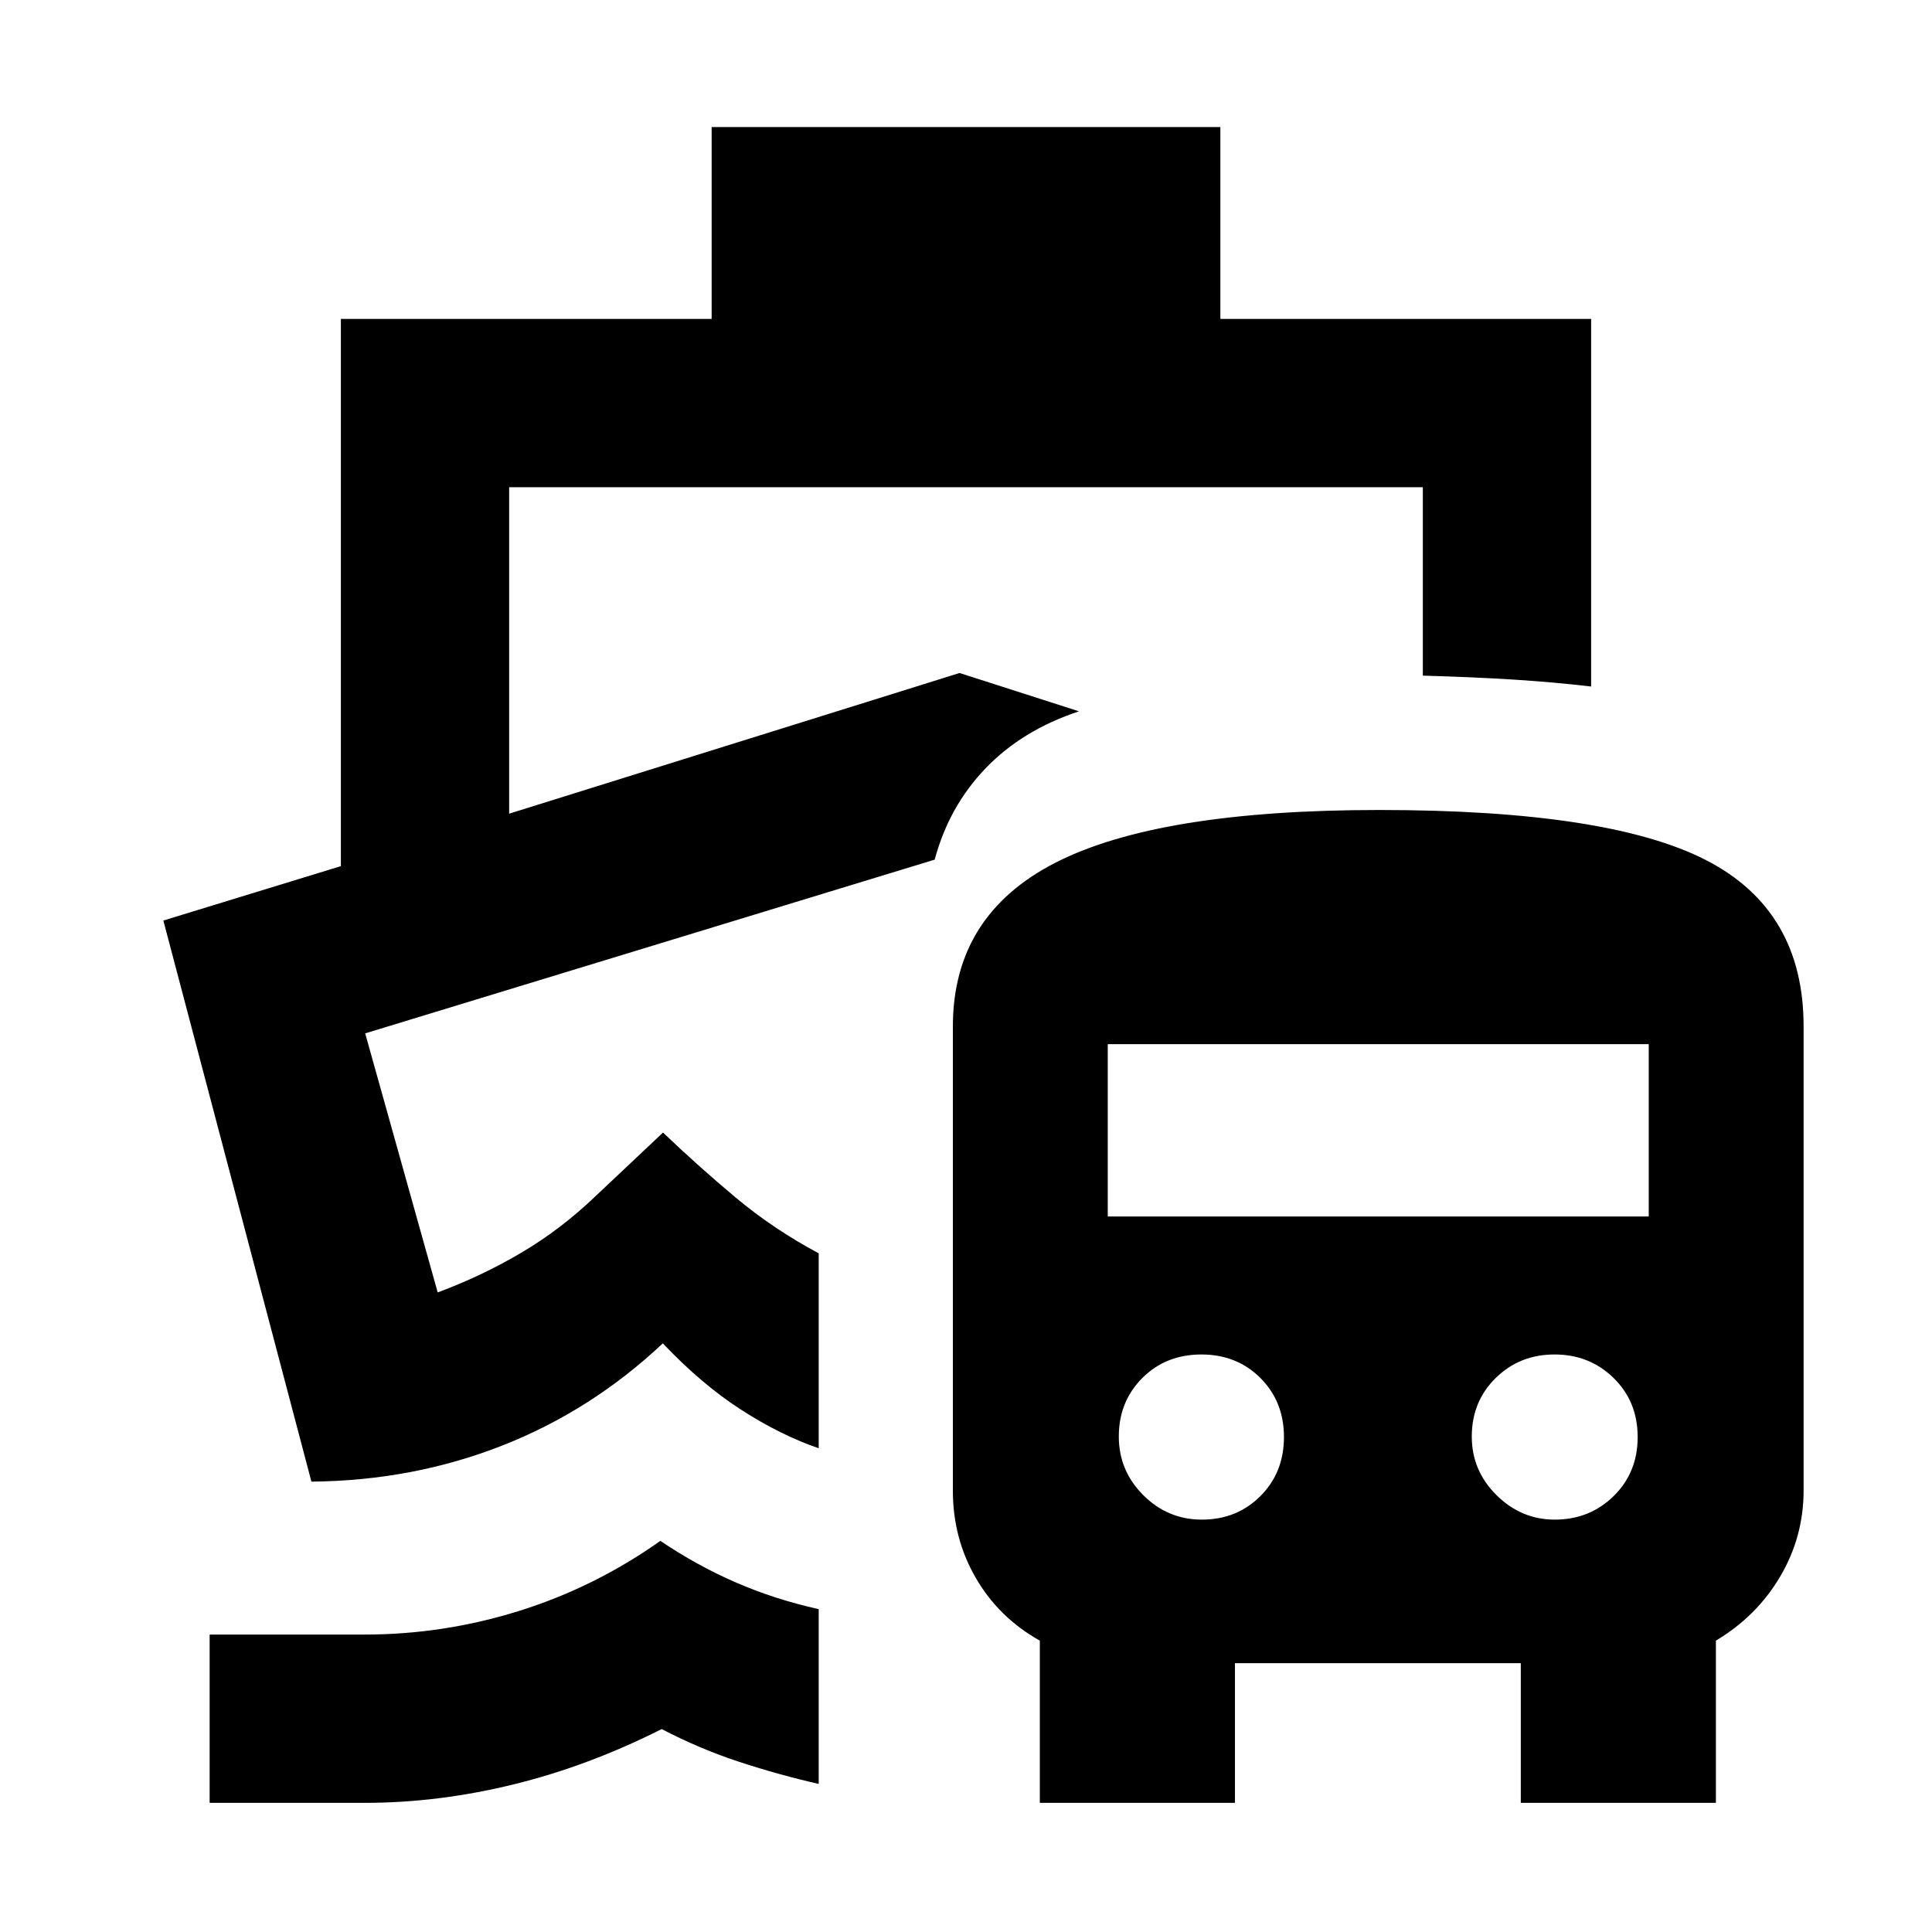 <svg xmlns="http://www.w3.org/2000/svg" height="40" viewBox="0 -960 960 960" width="40"><path d="M328.13-194.35q18.36 12.38 37.74 20.76 19.38 8.39 40.94 13.16v86.85q-19.53-4.43-39.27-10.89-19.73-6.46-38.76-16.37-36.37 18.38-73.69 27.52-37.31 9.15-73.89 9.15h-77.03v-83.63h77.03q39.25 0 76.84-11.77 37.6-11.78 70.09-34.78Zm136.31-338.5ZM353.61-896.87h252.78v95.33h184.23v182.67q-18.53-2.19-38.96-3.47-20.42-1.27-44.66-1.94v-93.63H253v162.22l223.8-69.9 59.33 19.04q-28.19 9.36-46.39 28.31t-25.3 45.39l-282.98 86.33 36.03 128.72q22.09-8.21 41.78-19.87 19.7-11.65 37.05-28.34l33.14-31.23q17.42 16.66 36.11 32.31 18.69 15.64 41.24 27.7v96.87q-19-6.54-38.58-19.17-19.59-12.63-38.88-32.96-35.58 33.45-79.83 50.8-44.25 17.36-94.12 17.89h-.66L81.17-502.59l88.21-27.03v-271.92h184.23v-95.33Zm163.07 832.7v-80.61q-20.34-11.39-31.77-31.08-11.43-19.69-11.43-43.39v-230.74q0-55.39 51.2-81.46 51.2-26.07 160.66-26.07 113.9 0 162.38 24.91 48.48 24.92 48.48 82.62v230.58q0 23.05-11.63 42.77-11.63 19.73-31.95 31.86v80.61h-96.95v-69.42H613.64v69.42h-96.96Zm80.54-140.74q17.37 0 29.07-11.7 11.7-11.69 11.7-29.33t-11.7-29.34q-11.7-11.69-29.33-11.69-17.64 0-29.34 11.69-11.69 11.7-11.69 29.07 0 16.97 12.16 29.14 12.16 12.16 29.13 12.16Zm175.32 0q17.34 0 29.28-11.7 11.93-11.69 11.93-29.33t-11.96-29.34q-11.95-11.69-29.33-11.69-17.37 0-29.26 11.69-11.88 11.7-11.88 29.07 0 16.97 12.29 29.14 12.29 12.16 28.93 12.16Zm-222.1-150.61h268.81v-85.65H550.44v85.65Z"/></svg>